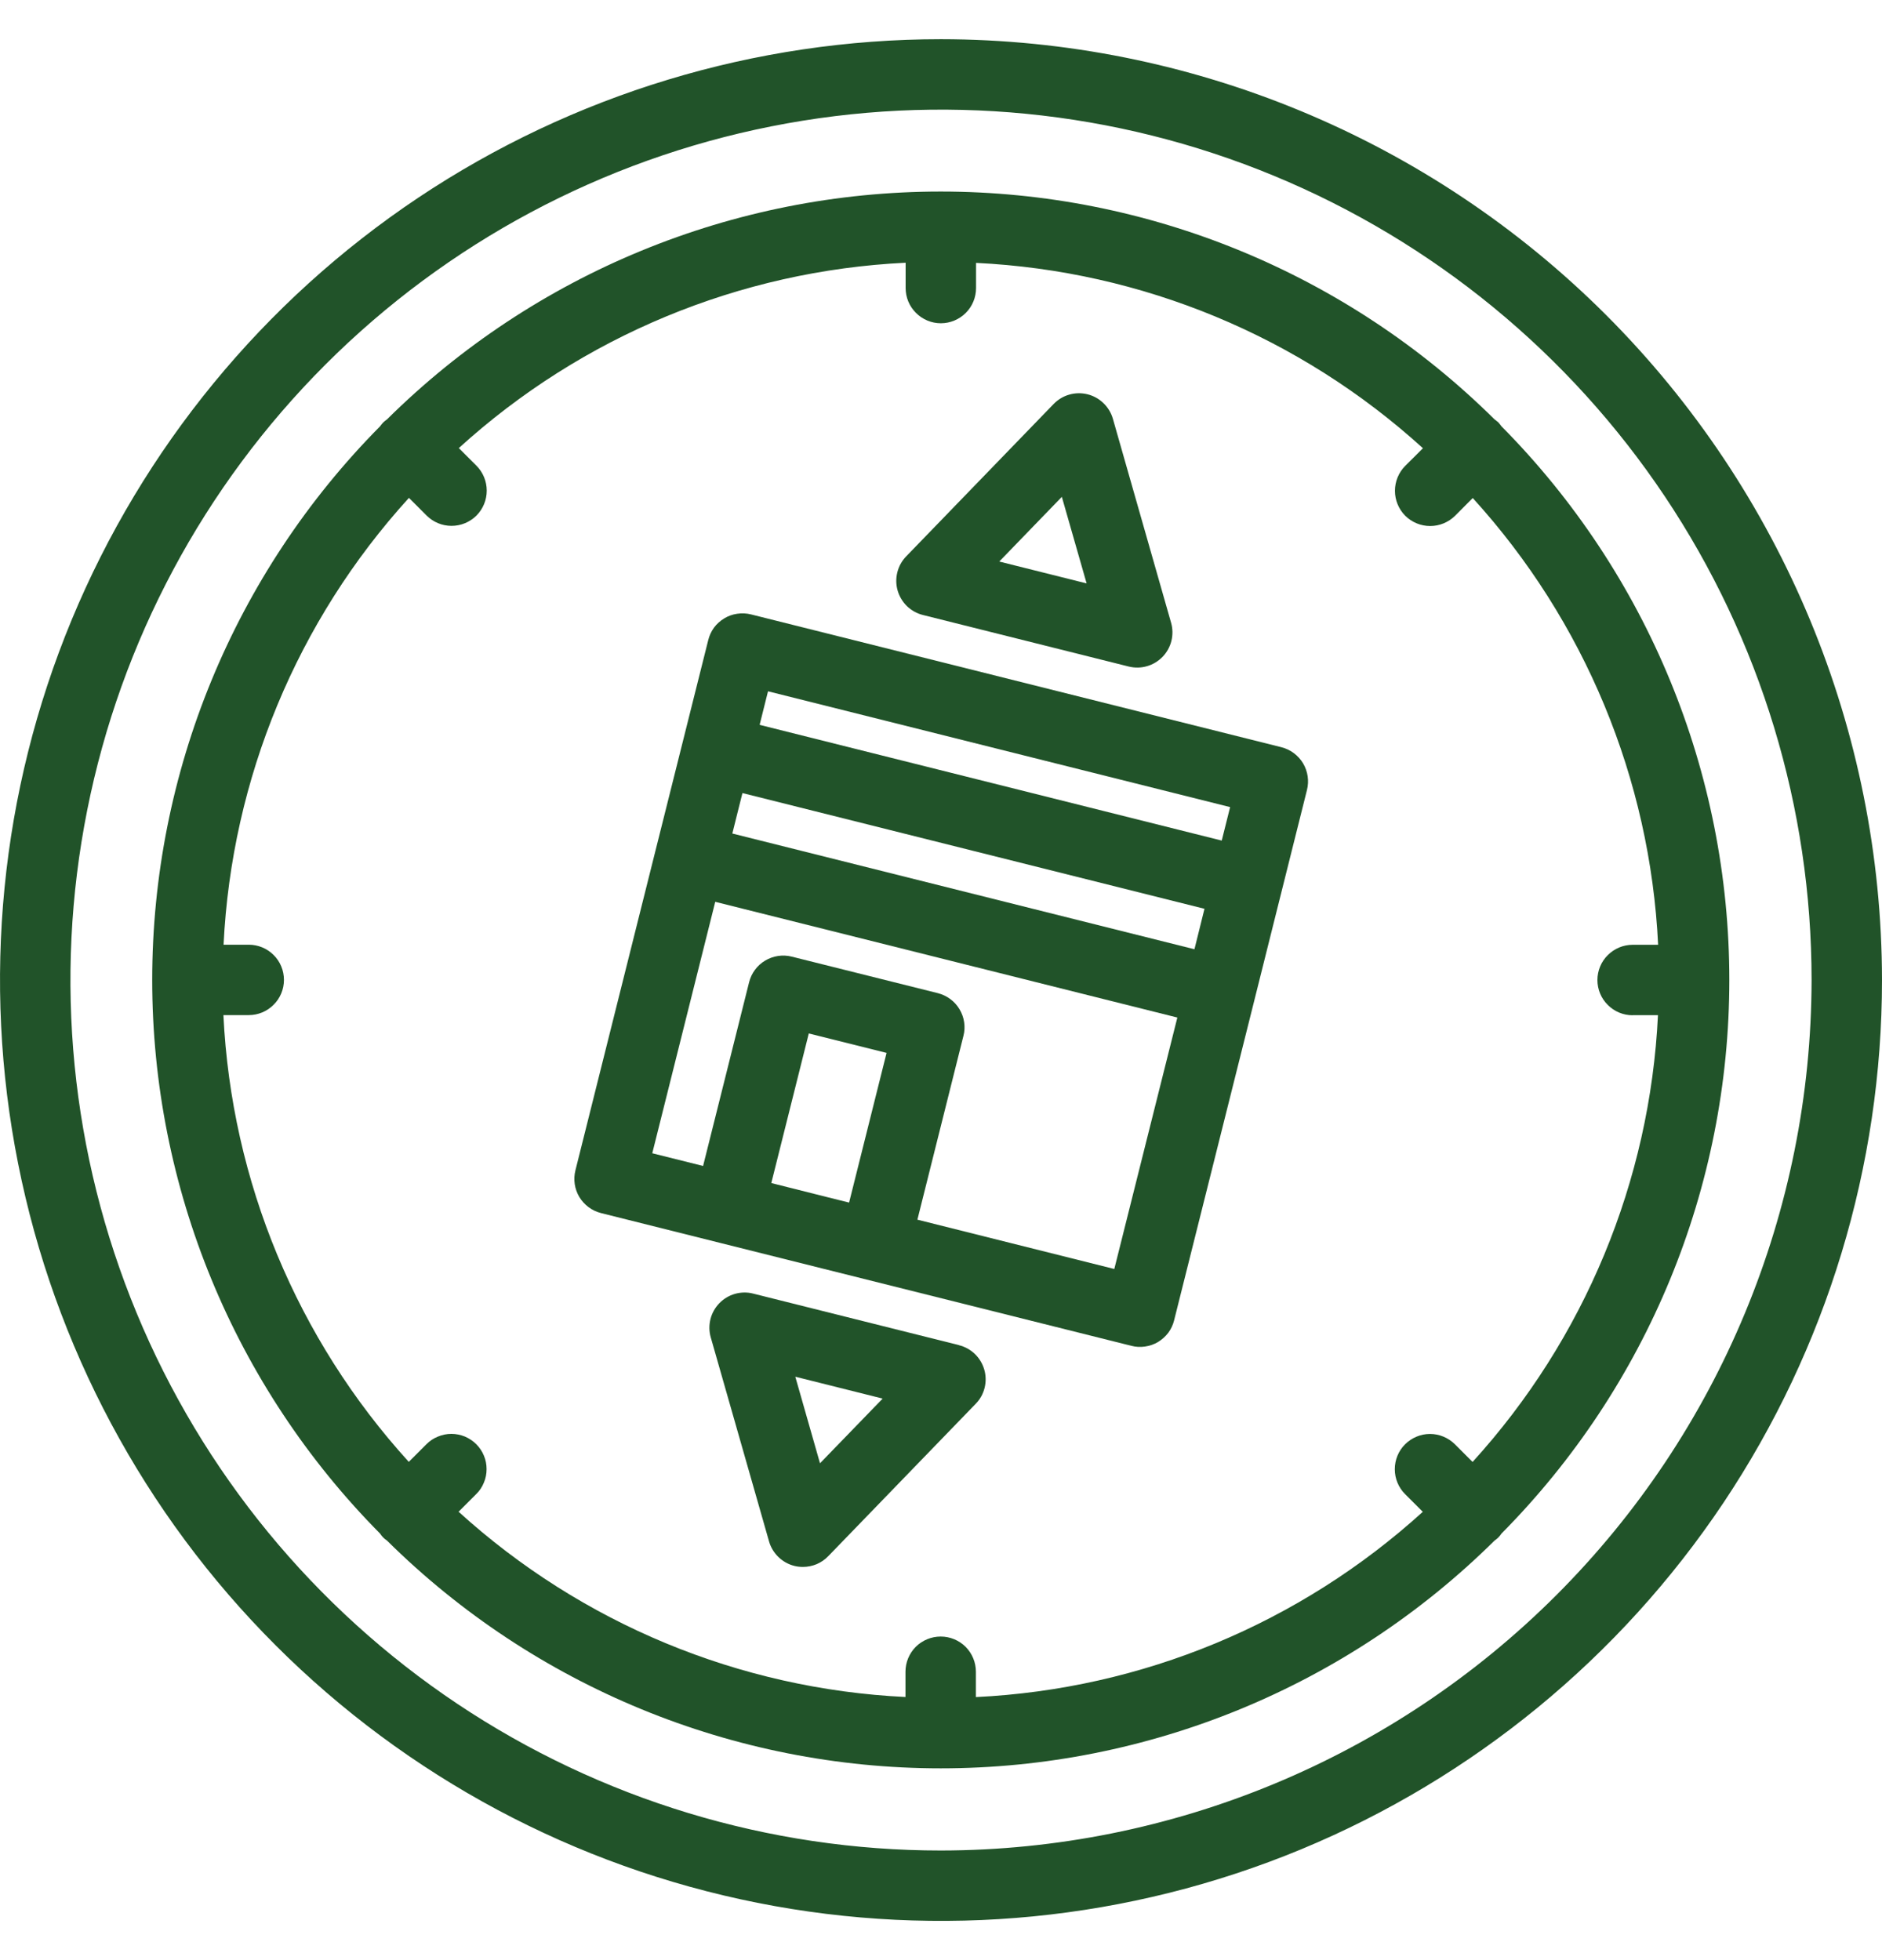 <svg width="24" height="25" viewBox="0 0 24 25" fill="none" xmlns="http://www.w3.org/2000/svg">
<path d="M12 0.5C9.627 0.5 7.307 1.204 5.333 2.522C3.36 3.841 1.822 5.715 0.913 7.908C0.005 10.101 -0.232 12.513 0.231 14.841C0.694 17.169 1.836 19.307 3.515 20.985C5.193 22.663 7.331 23.806 9.659 24.269C11.987 24.732 14.399 24.495 16.592 23.587C18.785 22.678 20.659 21.14 21.978 19.167C23.296 17.193 24 14.873 24 12.5C23.997 9.318 22.731 6.268 20.482 4.018C18.232 1.769 15.182 0.503 12 0.5ZM12 23.602C9.804 23.602 7.658 22.951 5.832 21.731C4.007 20.511 2.584 18.777 1.743 16.748C0.903 14.72 0.683 12.488 1.112 10.334C1.54 8.181 2.597 6.203 4.15 4.65C5.703 3.097 7.681 2.04 9.834 1.612C11.988 1.183 14.22 1.403 16.248 2.243C18.277 3.084 20.011 4.507 21.231 6.332C22.451 8.158 23.102 10.304 23.102 12.5C23.098 15.443 21.927 18.265 19.846 20.346C17.765 22.427 14.943 23.598 12 23.602Z" fill="#215329"/>
<path d="M19.147 5.437C19.135 5.42 19.122 5.404 19.108 5.388C19.092 5.374 19.076 5.361 19.059 5.349C17.18 3.487 14.642 2.443 11.997 2.443C9.352 2.443 6.814 3.487 4.935 5.349C4.918 5.361 4.902 5.374 4.887 5.388C4.872 5.404 4.859 5.42 4.847 5.437C2.986 7.316 1.941 9.854 1.941 12.499C1.941 15.143 2.986 17.681 4.847 19.56C4.87 19.596 4.9 19.626 4.935 19.649C6.814 21.51 9.352 22.554 11.997 22.554C14.642 22.554 17.18 21.51 19.059 19.649C19.094 19.626 19.124 19.596 19.147 19.56C21.009 17.681 22.053 15.143 22.053 12.499C22.053 9.854 21.009 7.316 19.147 5.437ZM20.82 12.948H21.143C21.041 15.064 20.205 17.079 18.779 18.646L18.554 18.421C18.469 18.337 18.355 18.289 18.236 18.289C18.117 18.289 18.003 18.337 17.918 18.421C17.834 18.505 17.787 18.619 17.787 18.739C17.787 18.858 17.834 18.972 17.918 19.056L18.144 19.282C16.576 20.707 14.562 21.543 12.445 21.645V21.322C12.445 21.203 12.398 21.089 12.314 21.004C12.229 20.92 12.115 20.873 11.996 20.873C11.877 20.873 11.763 20.92 11.678 21.004C11.594 21.089 11.547 21.203 11.547 21.322V21.644C9.43 21.542 7.416 20.706 5.848 19.281L6.074 19.055C6.116 19.014 6.149 18.964 6.171 18.909C6.194 18.855 6.205 18.797 6.205 18.738C6.205 18.678 6.194 18.62 6.171 18.566C6.149 18.511 6.115 18.462 6.074 18.42C6.032 18.378 5.982 18.345 5.928 18.322C5.873 18.3 5.815 18.288 5.756 18.288C5.697 18.288 5.639 18.3 5.584 18.323C5.529 18.345 5.48 18.378 5.438 18.42L5.213 18.645C3.787 17.078 2.951 15.063 2.849 12.947H3.172C3.291 12.947 3.405 12.9 3.489 12.815C3.574 12.731 3.621 12.617 3.621 12.498C3.621 12.379 3.574 12.264 3.489 12.18C3.405 12.096 3.291 12.049 3.172 12.049H2.851C2.954 9.932 3.789 7.917 5.215 6.35L5.44 6.575C5.525 6.66 5.639 6.707 5.758 6.707C5.877 6.707 5.991 6.66 6.076 6.576C6.16 6.491 6.207 6.377 6.207 6.258C6.207 6.139 6.16 6.024 6.076 5.94L5.851 5.715C7.418 4.289 9.433 3.453 11.549 3.351V3.673C11.549 3.793 11.596 3.907 11.681 3.991C11.765 4.075 11.879 4.123 11.998 4.123C12.117 4.123 12.232 4.075 12.316 3.991C12.4 3.907 12.447 3.793 12.447 3.673V3.353C14.564 3.455 16.578 4.291 18.146 5.717L17.92 5.942C17.836 6.026 17.789 6.141 17.789 6.26C17.789 6.379 17.836 6.493 17.92 6.578C18.005 6.662 18.119 6.709 18.238 6.709C18.357 6.709 18.471 6.662 18.556 6.578L18.781 6.352C20.207 7.919 21.043 9.934 21.145 12.05H20.82C20.701 12.05 20.587 12.098 20.503 12.182C20.418 12.266 20.371 12.381 20.371 12.5C20.371 12.619 20.418 12.733 20.503 12.817C20.587 12.902 20.701 12.949 20.82 12.949V12.948Z" fill="#215329"/>
<path d="M16.34 9.53L9.576 7.836C9.519 7.822 9.46 7.819 9.401 7.828C9.343 7.836 9.287 7.856 9.236 7.887C9.186 7.917 9.141 7.957 9.106 8.004C9.071 8.052 9.046 8.106 9.032 8.163L8.426 10.582L8.359 10.849L7.338 14.927C7.309 15.043 7.327 15.165 7.388 15.267C7.45 15.369 7.549 15.443 7.665 15.472L9.182 15.852L10.504 16.183L14.428 17.165C14.485 17.18 14.544 17.183 14.603 17.174C14.661 17.166 14.718 17.146 14.768 17.116C14.819 17.085 14.863 17.045 14.899 16.998C14.934 16.95 14.959 16.896 14.973 16.839L15.995 12.762L16.127 12.234L16.667 10.076C16.696 9.96 16.678 9.838 16.617 9.735C16.555 9.633 16.456 9.559 16.34 9.53ZM15.687 10.294L15.58 10.721L9.687 9.245L9.794 8.817L15.687 10.294ZM9.41 10.346L9.468 10.115L15.36 11.591L15.232 12.107L9.339 10.631L9.41 10.346ZM10.828 15.338L10.551 15.269L9.836 15.089L10.314 13.181L11.306 13.429L10.828 15.338ZM14.21 16.185L11.699 15.556L12.286 13.212C12.301 13.155 12.304 13.096 12.295 13.037C12.287 12.979 12.266 12.923 12.236 12.872C12.206 12.822 12.166 12.777 12.118 12.742C12.071 12.707 12.017 12.682 11.96 12.667L10.096 12.201C9.981 12.172 9.859 12.191 9.757 12.252C9.655 12.313 9.582 12.412 9.553 12.527L8.966 14.871L8.318 14.709L9.121 11.502L15.014 12.978L14.21 16.185Z" fill="#215329"/>
<path d="M11.77 7.844L14.393 8.501C14.47 8.52 14.55 8.519 14.626 8.497C14.701 8.476 14.77 8.434 14.825 8.378C14.88 8.321 14.919 8.251 14.938 8.175C14.957 8.098 14.956 8.018 14.934 7.942L14.192 5.341C14.17 5.265 14.129 5.197 14.072 5.142C14.015 5.087 13.945 5.048 13.869 5.029C13.792 5.01 13.712 5.011 13.636 5.033C13.56 5.054 13.492 5.096 13.437 5.152L11.556 7.096C11.501 7.153 11.462 7.223 11.443 7.3C11.424 7.376 11.425 7.456 11.447 7.532C11.469 7.608 11.51 7.676 11.566 7.731C11.623 7.786 11.693 7.825 11.77 7.844ZM13.541 6.337L13.857 7.441L12.743 7.162L13.541 6.337Z" fill="#215329"/>
<path d="M12.229 17.156L9.605 16.499C9.529 16.479 9.449 16.481 9.373 16.502C9.297 16.524 9.228 16.565 9.173 16.622C9.118 16.679 9.079 16.749 9.06 16.825C9.041 16.902 9.042 16.982 9.064 17.058L9.807 19.659C9.828 19.735 9.87 19.803 9.926 19.858C9.983 19.913 10.053 19.953 10.13 19.972C10.165 19.981 10.202 19.985 10.239 19.985C10.299 19.985 10.359 19.973 10.414 19.95C10.47 19.926 10.52 19.892 10.562 19.848L12.443 17.904C12.498 17.848 12.537 17.778 12.556 17.701C12.575 17.625 12.574 17.545 12.552 17.469C12.53 17.393 12.489 17.324 12.432 17.269C12.376 17.215 12.306 17.176 12.229 17.157V17.156ZM10.457 18.663L10.142 17.559L11.256 17.838L10.457 18.663Z" fill="#215329"/>
</svg>

